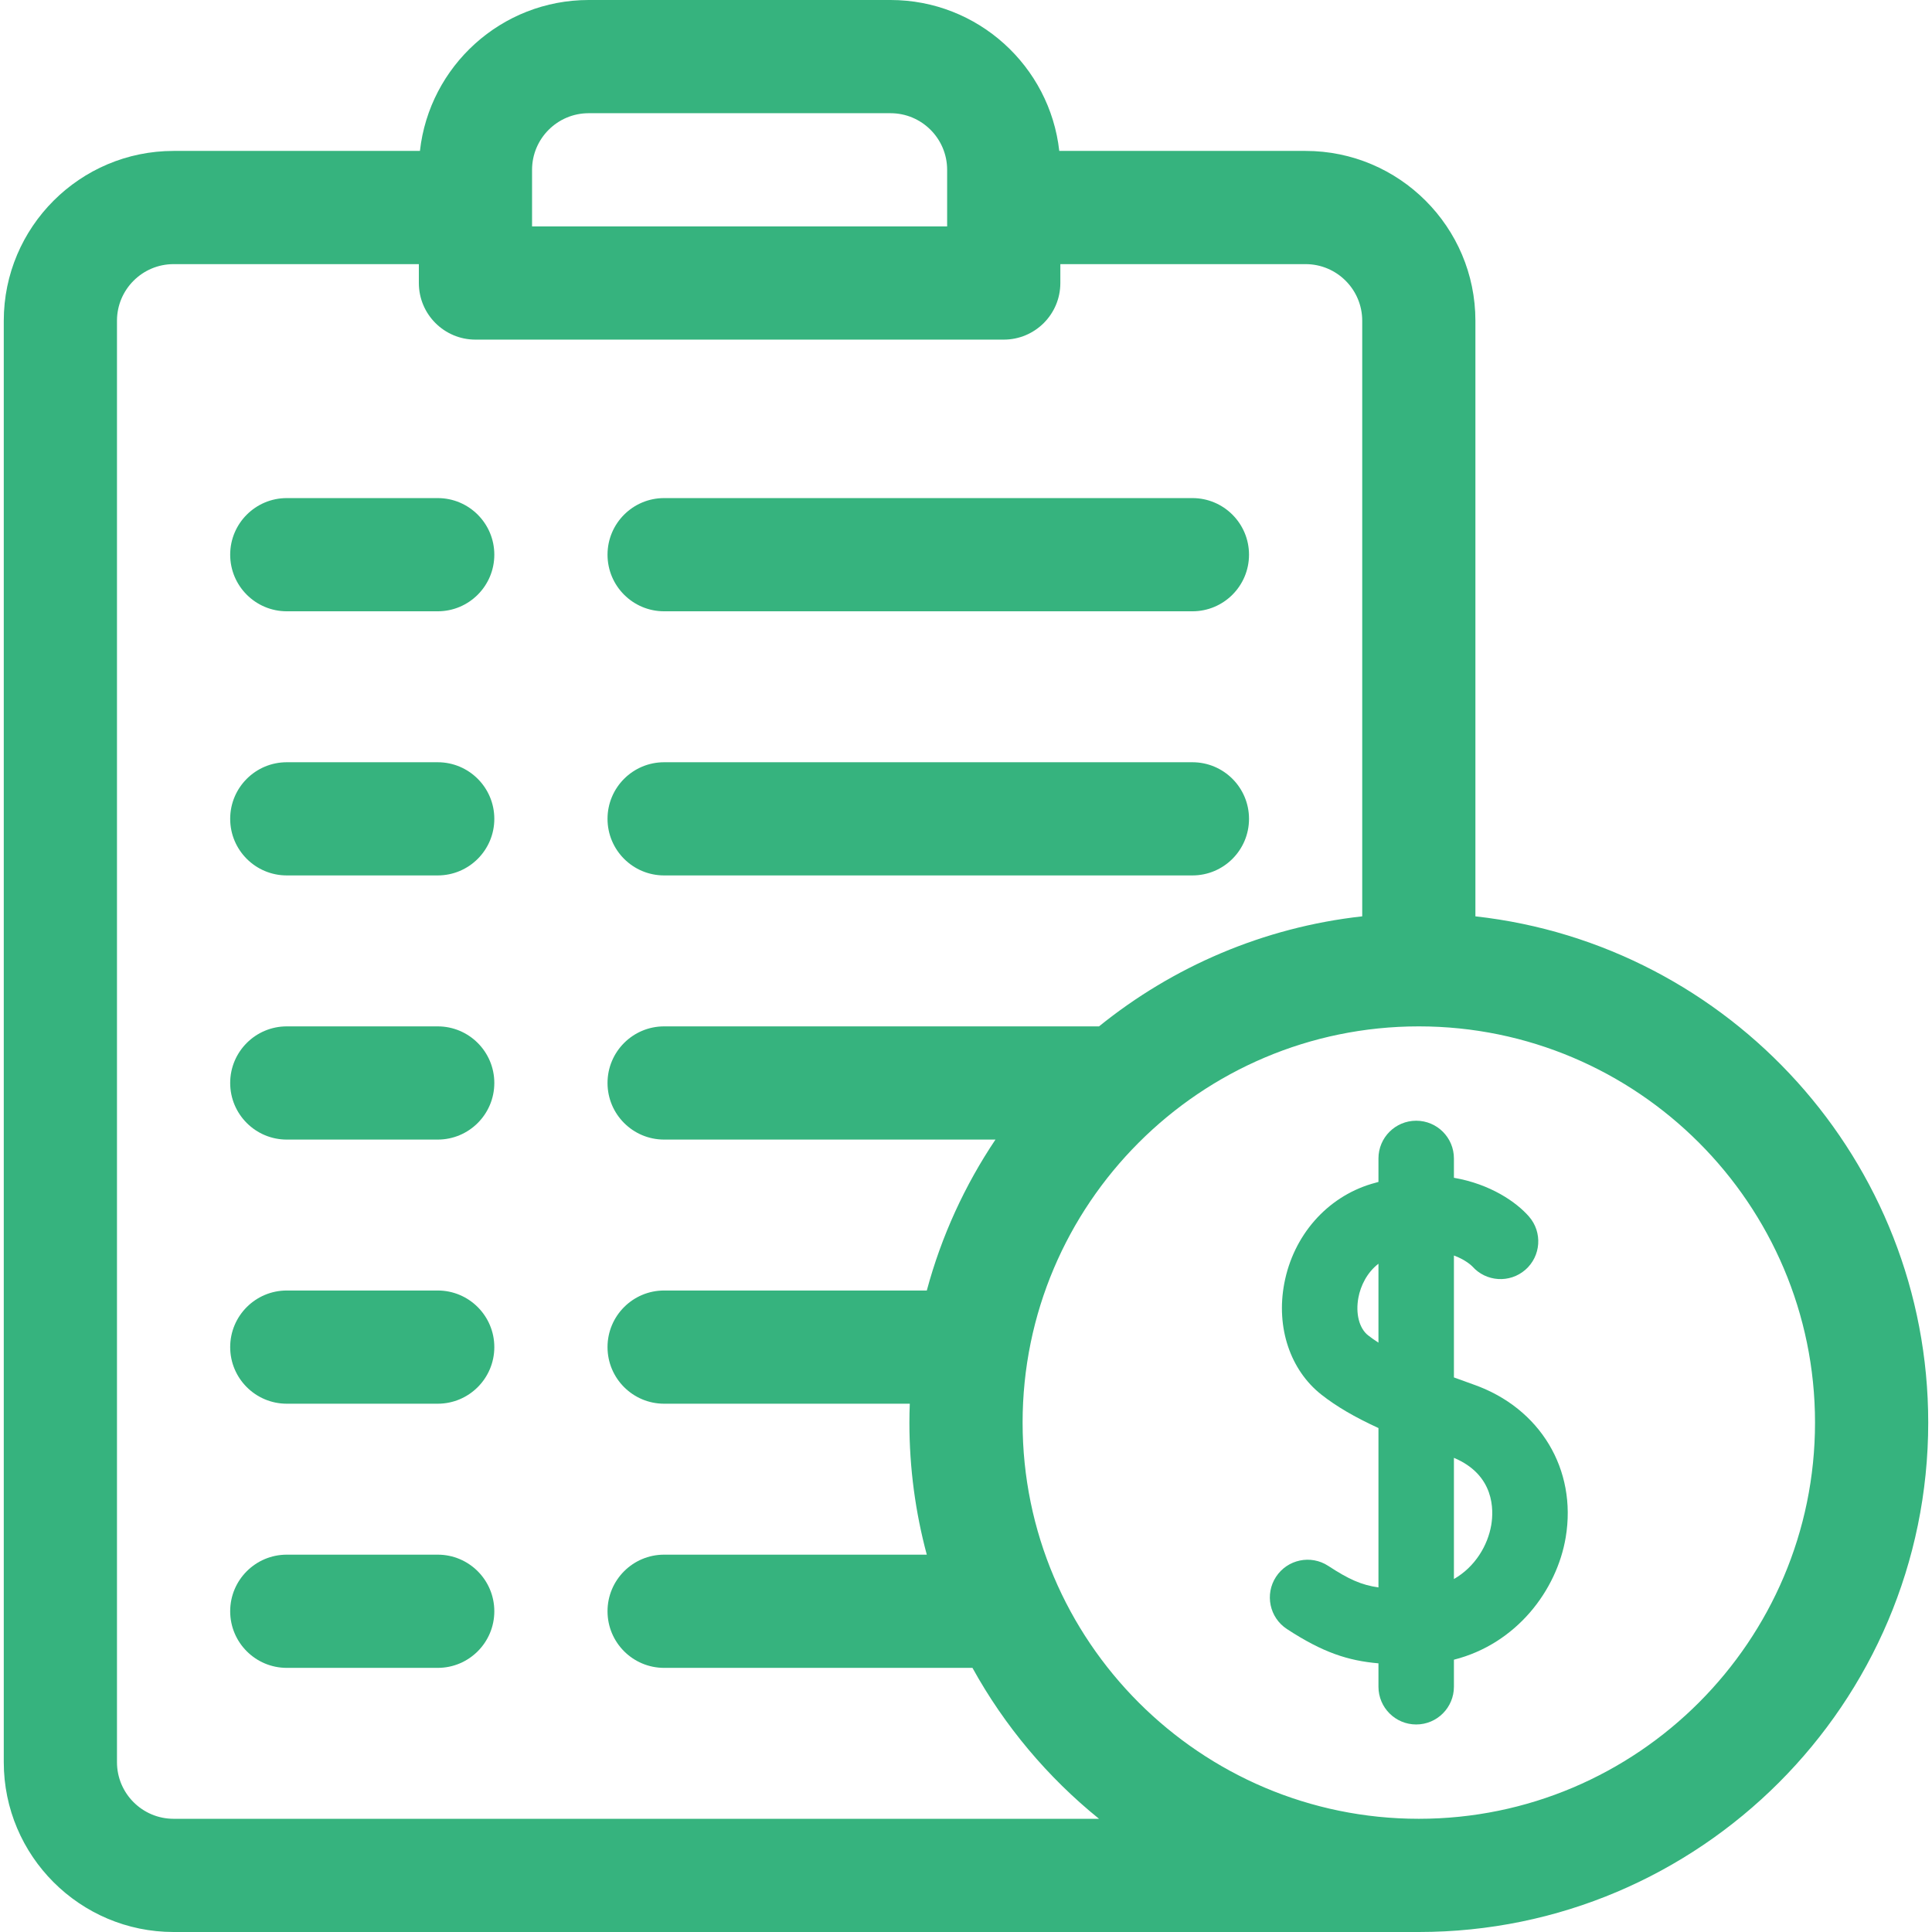 <svg width="84" height="84" viewBox="0 0 84 84" fill="none" xmlns="http://www.w3.org/2000/svg">
<path d="M19.031 21.656H12.469C11.11 21.656 10.008 22.758 10.008 24.117C10.008 25.476 11.11 26.578 12.469 26.578H19.031C20.39 26.578 21.492 25.476 21.492 24.117C21.492 22.758 20.39 21.656 19.031 21.656Z" fill="#36B37E"/>
<path d="M28.875 26.578H51.844C53.203 26.578 54.305 25.476 54.305 24.117C54.305 22.758 53.203 21.656 51.844 21.656H28.875C27.516 21.656 26.414 22.758 26.414 24.117C26.414 25.476 27.516 26.578 28.875 26.578Z" fill="#36B37E"/>
<path d="M19.031 33.141H12.469C11.11 33.141 10.008 34.242 10.008 35.602C10.008 36.961 11.11 38.062 12.469 38.062H19.031C20.39 38.062 21.492 36.961 21.492 35.602C21.492 34.242 20.39 33.141 19.031 33.141Z" fill="#36B37E"/>
<path d="M28.875 38.062H51.844C53.203 38.062 54.305 36.961 54.305 35.602C54.305 34.242 53.203 33.141 51.844 33.141H28.875C27.516 33.141 26.414 34.242 26.414 35.602C26.414 36.961 27.516 38.062 28.875 38.062Z" fill="#36B37E"/>
<path d="M19.031 44.625H12.469C11.11 44.625 10.008 45.727 10.008 47.086C10.008 48.445 11.11 49.547 12.469 49.547H19.031C20.39 49.547 21.492 48.445 21.492 47.086C21.492 45.727 20.39 44.625 19.031 44.625Z" fill="#36B37E"/>
<path d="M19.031 56.109H12.469C11.11 56.109 10.008 57.211 10.008 58.57C10.008 59.929 11.11 61.031 12.469 61.031H19.031C20.39 61.031 21.492 59.929 21.492 58.57C21.492 57.211 20.39 56.109 19.031 56.109Z" fill="#36B37E"/>
<path d="M19.031 67.594H12.469C11.11 67.594 10.008 68.696 10.008 70.055C10.008 71.414 11.11 72.516 12.469 72.516H19.031C20.39 72.516 21.492 71.414 21.492 70.055C21.492 68.696 20.39 67.594 19.031 67.594Z" fill="#36B37E"/>
<path d="M64.082 60.202C63.797 60.101 63.505 59.996 63.214 59.888V54.587C63.715 54.771 63.976 55.023 64.013 55.06C64.61 55.734 65.639 55.801 66.319 55.209C67.002 54.614 67.073 53.577 66.478 52.894C65.933 52.268 64.807 51.484 63.214 51.208V50.367C63.214 49.461 62.48 48.727 61.574 48.727C60.668 48.727 59.933 49.461 59.933 50.367V51.388C59.832 51.415 59.73 51.443 59.627 51.474C57.682 52.06 56.23 53.72 55.837 55.807C55.476 57.722 56.098 59.574 57.459 60.642C58.102 61.146 58.885 61.608 59.933 62.089V69.018C59.191 68.914 58.636 68.662 57.75 68.082C56.992 67.586 55.975 67.799 55.479 68.557C54.983 69.315 55.195 70.332 55.954 70.828C57.51 71.846 58.608 72.204 59.933 72.319V73.336C59.933 74.242 60.668 74.977 61.574 74.977C62.48 74.977 63.214 74.242 63.214 73.336V72.161C65.94 71.469 67.688 69.141 68.074 66.845C68.57 63.891 66.966 61.221 64.082 60.202ZM59.933 58.376C59.772 58.273 59.621 58.167 59.484 58.06C59.096 57.756 58.93 57.11 59.062 56.414C59.156 55.91 59.432 55.329 59.933 54.945V58.376ZM64.838 66.301C64.688 67.19 64.137 68.125 63.214 68.653V63.384C64.99 64.131 64.945 65.66 64.838 66.301Z" fill="#36B37E"/>
<path d="M64.148 39.841V13.945C64.148 9.874 60.837 6.562 56.766 6.562H46.055C45.645 2.876 42.512 0 38.719 0H25.594C21.8 0 18.667 2.876 18.258 6.562H7.547C3.476 6.562 0.164 9.874 0.164 13.945V76.617C0.164 80.688 3.476 84 7.547 84H61.688C73.9 84 83.836 74.064 83.836 61.852C83.836 50.471 75.207 41.069 64.148 39.841ZM23.133 7.383C23.133 6.026 24.237 4.922 25.594 4.922H38.719C40.076 4.922 41.18 6.026 41.18 7.383V9.844H23.133V7.383ZM7.547 79.078C6.19 79.078 5.086 77.974 5.086 76.617V13.945C5.086 12.588 6.19 11.484 7.547 11.484H18.211V12.305C18.211 13.664 19.313 14.766 20.672 14.766H43.641C45 14.766 46.102 13.664 46.102 12.305V11.484H56.766C58.123 11.484 59.227 12.588 59.227 13.945V39.841C54.922 40.319 50.986 42.035 47.783 44.625H28.875C27.516 44.625 26.414 45.727 26.414 47.086C26.414 48.445 27.516 49.547 28.875 49.547H43.281C41.95 51.532 40.931 53.743 40.296 56.109H28.875C27.516 56.109 26.414 57.211 26.414 58.57C26.414 59.929 27.516 61.031 28.875 61.031H39.556C39.546 61.304 39.539 61.577 39.539 61.852C39.539 63.837 39.803 65.762 40.295 67.594H28.875C27.516 67.594 26.414 68.696 26.414 70.055C26.414 71.414 27.516 72.516 28.875 72.516H42.281C43.676 75.045 45.552 77.273 47.783 79.078H7.547ZM61.688 79.078C52.189 79.078 44.461 71.35 44.461 61.852C44.461 52.353 52.189 44.625 61.688 44.625C71.186 44.625 78.914 52.353 78.914 61.852C78.914 71.35 71.186 79.078 61.688 79.078Z" fill="#36B37E"/>
</svg>

